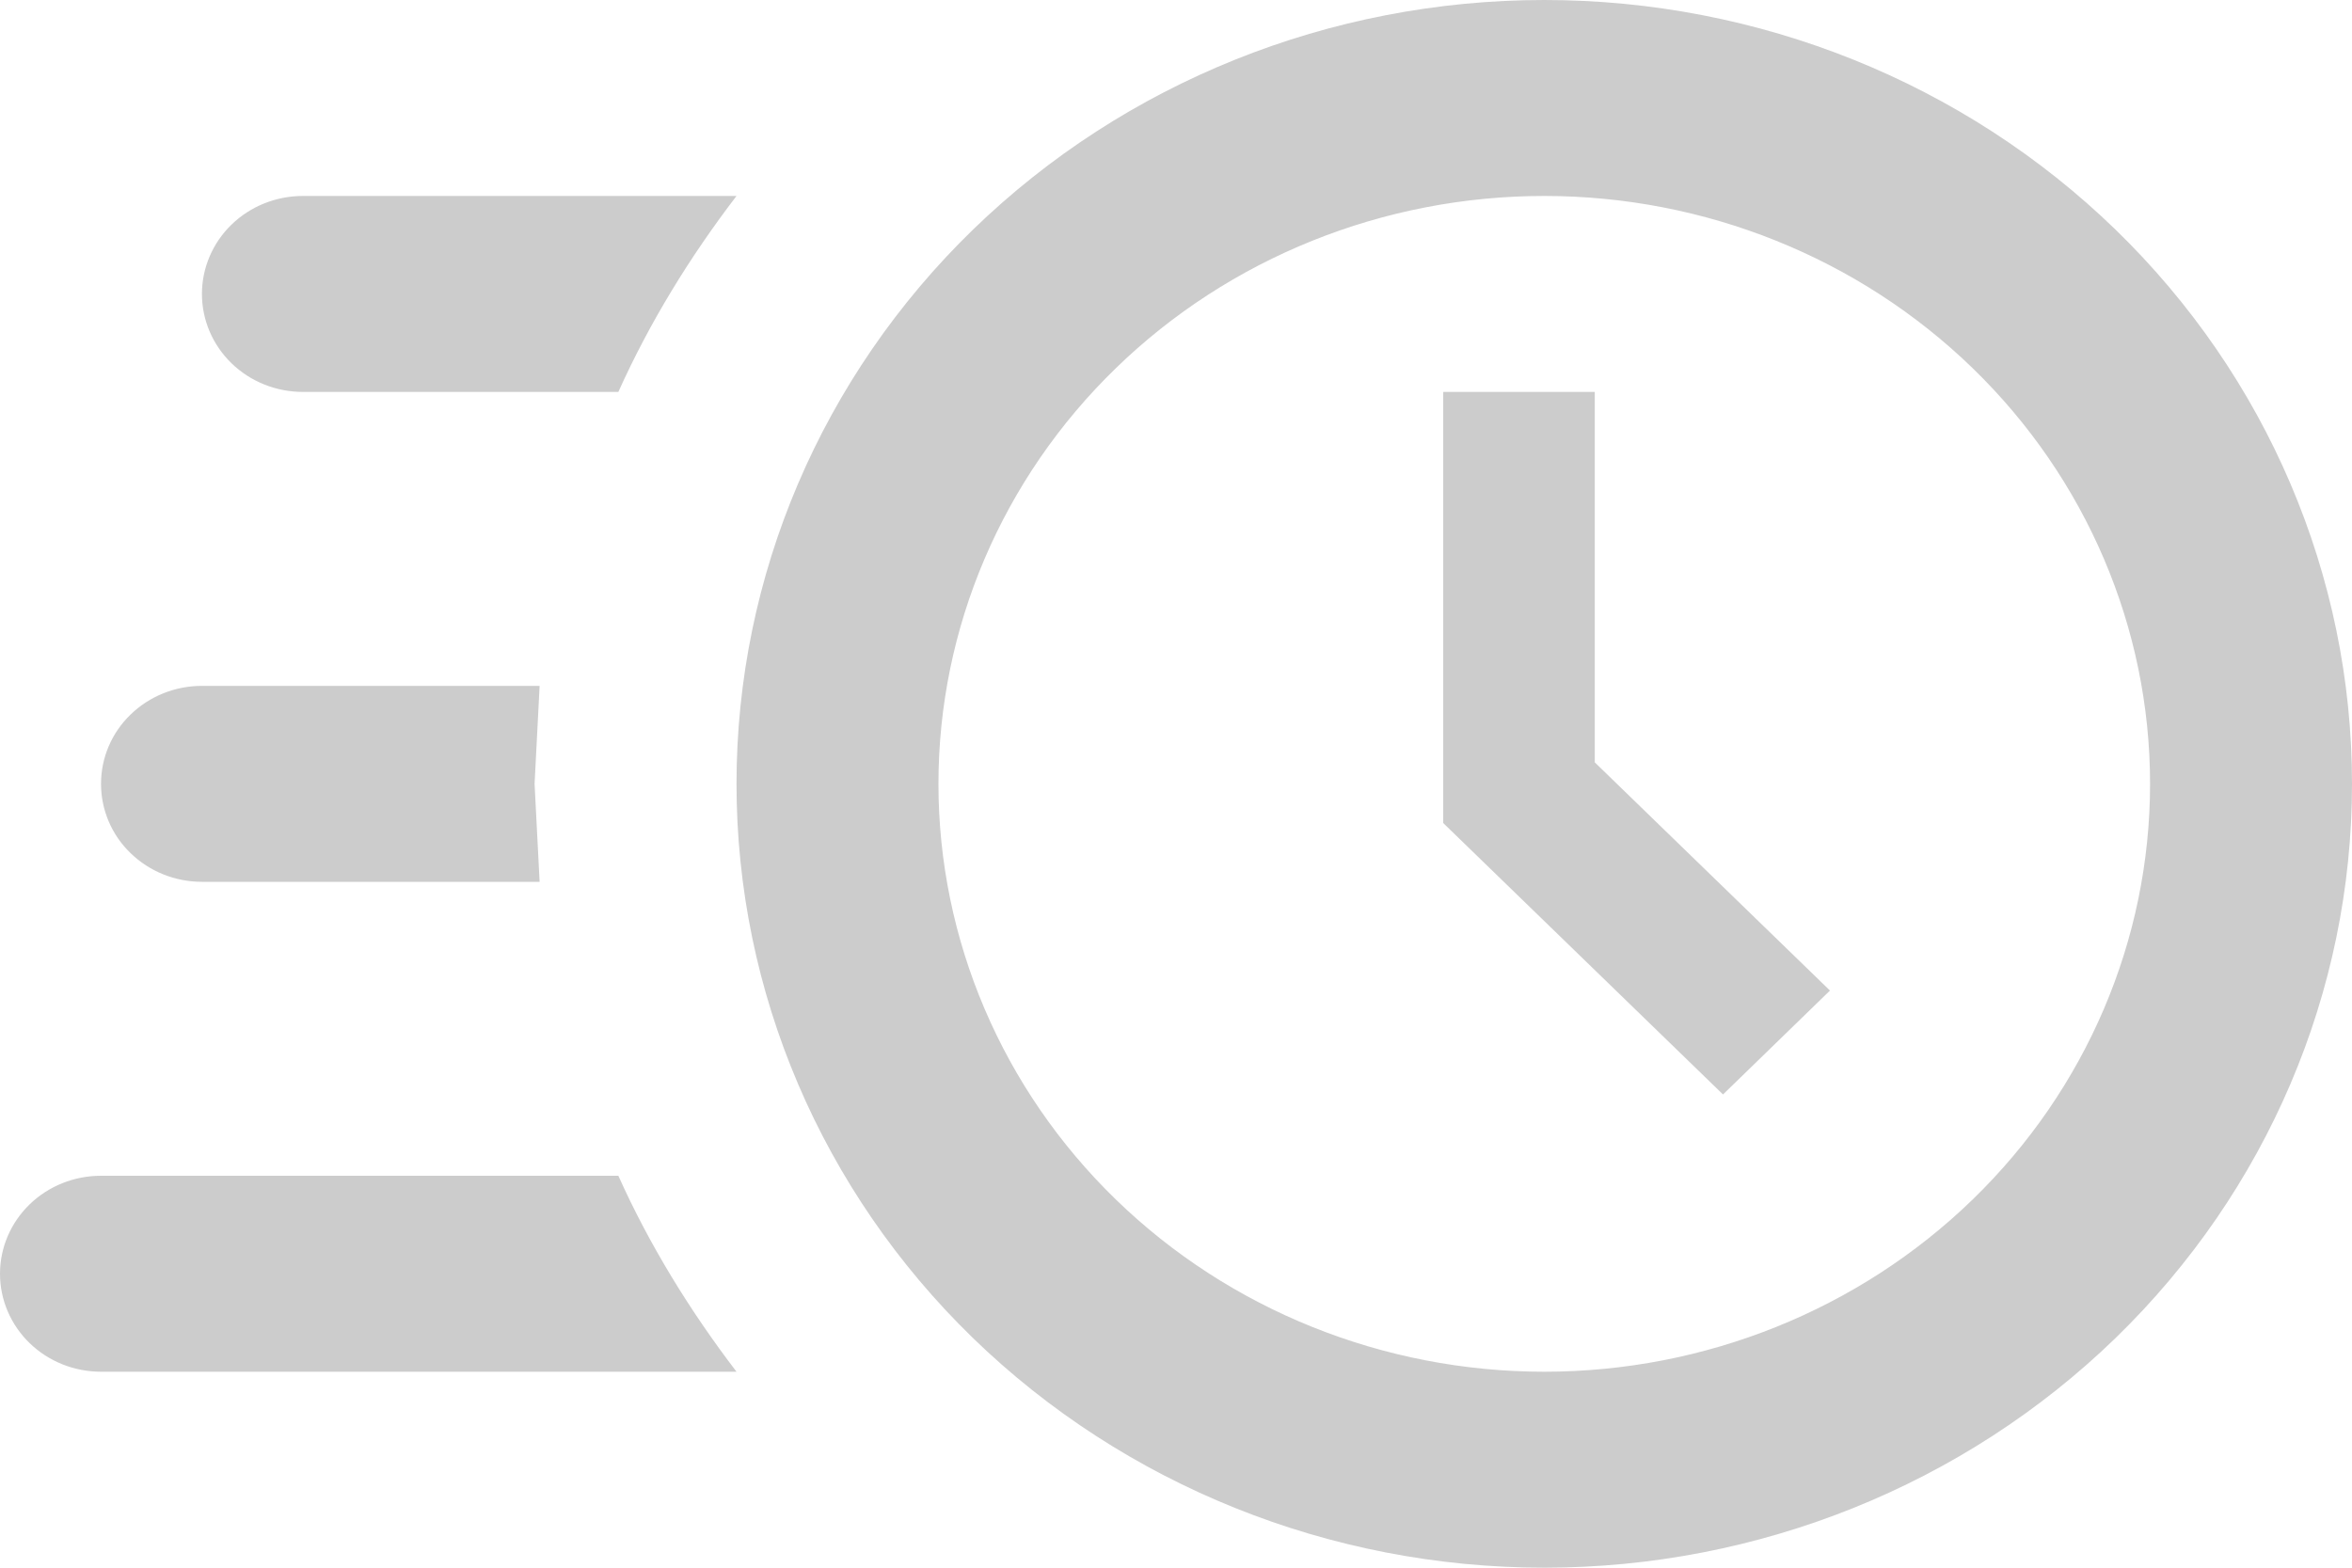 <svg width="21" height="14" viewBox="0 0 21 14" fill="none" xmlns="http://www.w3.org/2000/svg">
<path d="M13.788 0C15.701 0 17.535 0.737 18.888 2.05C20.24 3.363 21 5.143 21 7C21 8.857 20.24 10.637 18.888 11.95C17.535 13.262 15.701 14 13.788 14C11.875 14 10.041 13.262 8.688 11.95C7.336 10.637 6.576 8.857 6.576 7C6.576 5.143 7.336 3.363 8.688 2.05C10.041 0.737 11.875 0 13.788 0ZM13.788 1.75C12.353 1.75 10.977 2.303 9.963 3.288C8.949 4.272 8.379 5.608 8.379 7C8.379 8.392 8.949 9.728 9.963 10.712C10.977 11.697 12.353 12.25 13.788 12.25C15.223 12.25 16.598 11.697 17.613 10.712C18.627 9.728 19.197 8.392 19.197 7C19.197 5.608 18.627 4.272 17.613 3.288C16.598 2.303 15.223 1.75 13.788 1.75ZM12.886 3.5H14.239V6.808L16.339 8.846L15.384 9.774L12.886 7.35V3.5ZM0.902 12.25C0.662 12.25 0.433 12.158 0.264 11.994C0.095 11.83 0 11.607 0 11.375C0 11.143 0.095 10.92 0.264 10.756C0.433 10.592 0.662 10.5 0.902 10.5H5.521C5.8 11.121 6.161 11.707 6.576 12.25H0.902ZM1.803 7.875C1.564 7.875 1.335 7.783 1.166 7.619C0.996 7.455 0.902 7.232 0.902 7C0.902 6.768 0.996 6.545 1.166 6.381C1.335 6.217 1.564 6.125 1.803 6.125H4.818L4.773 7L4.818 7.875H1.803ZM2.705 3.5C2.465 3.5 2.236 3.408 2.067 3.244C1.898 3.08 1.803 2.857 1.803 2.625C1.803 2.393 1.898 2.17 2.067 2.006C2.236 1.842 2.465 1.75 2.705 1.75H6.576C6.161 2.292 5.8 2.879 5.521 3.5H2.705Z" fill="#CCCCCC"/>
</svg>
